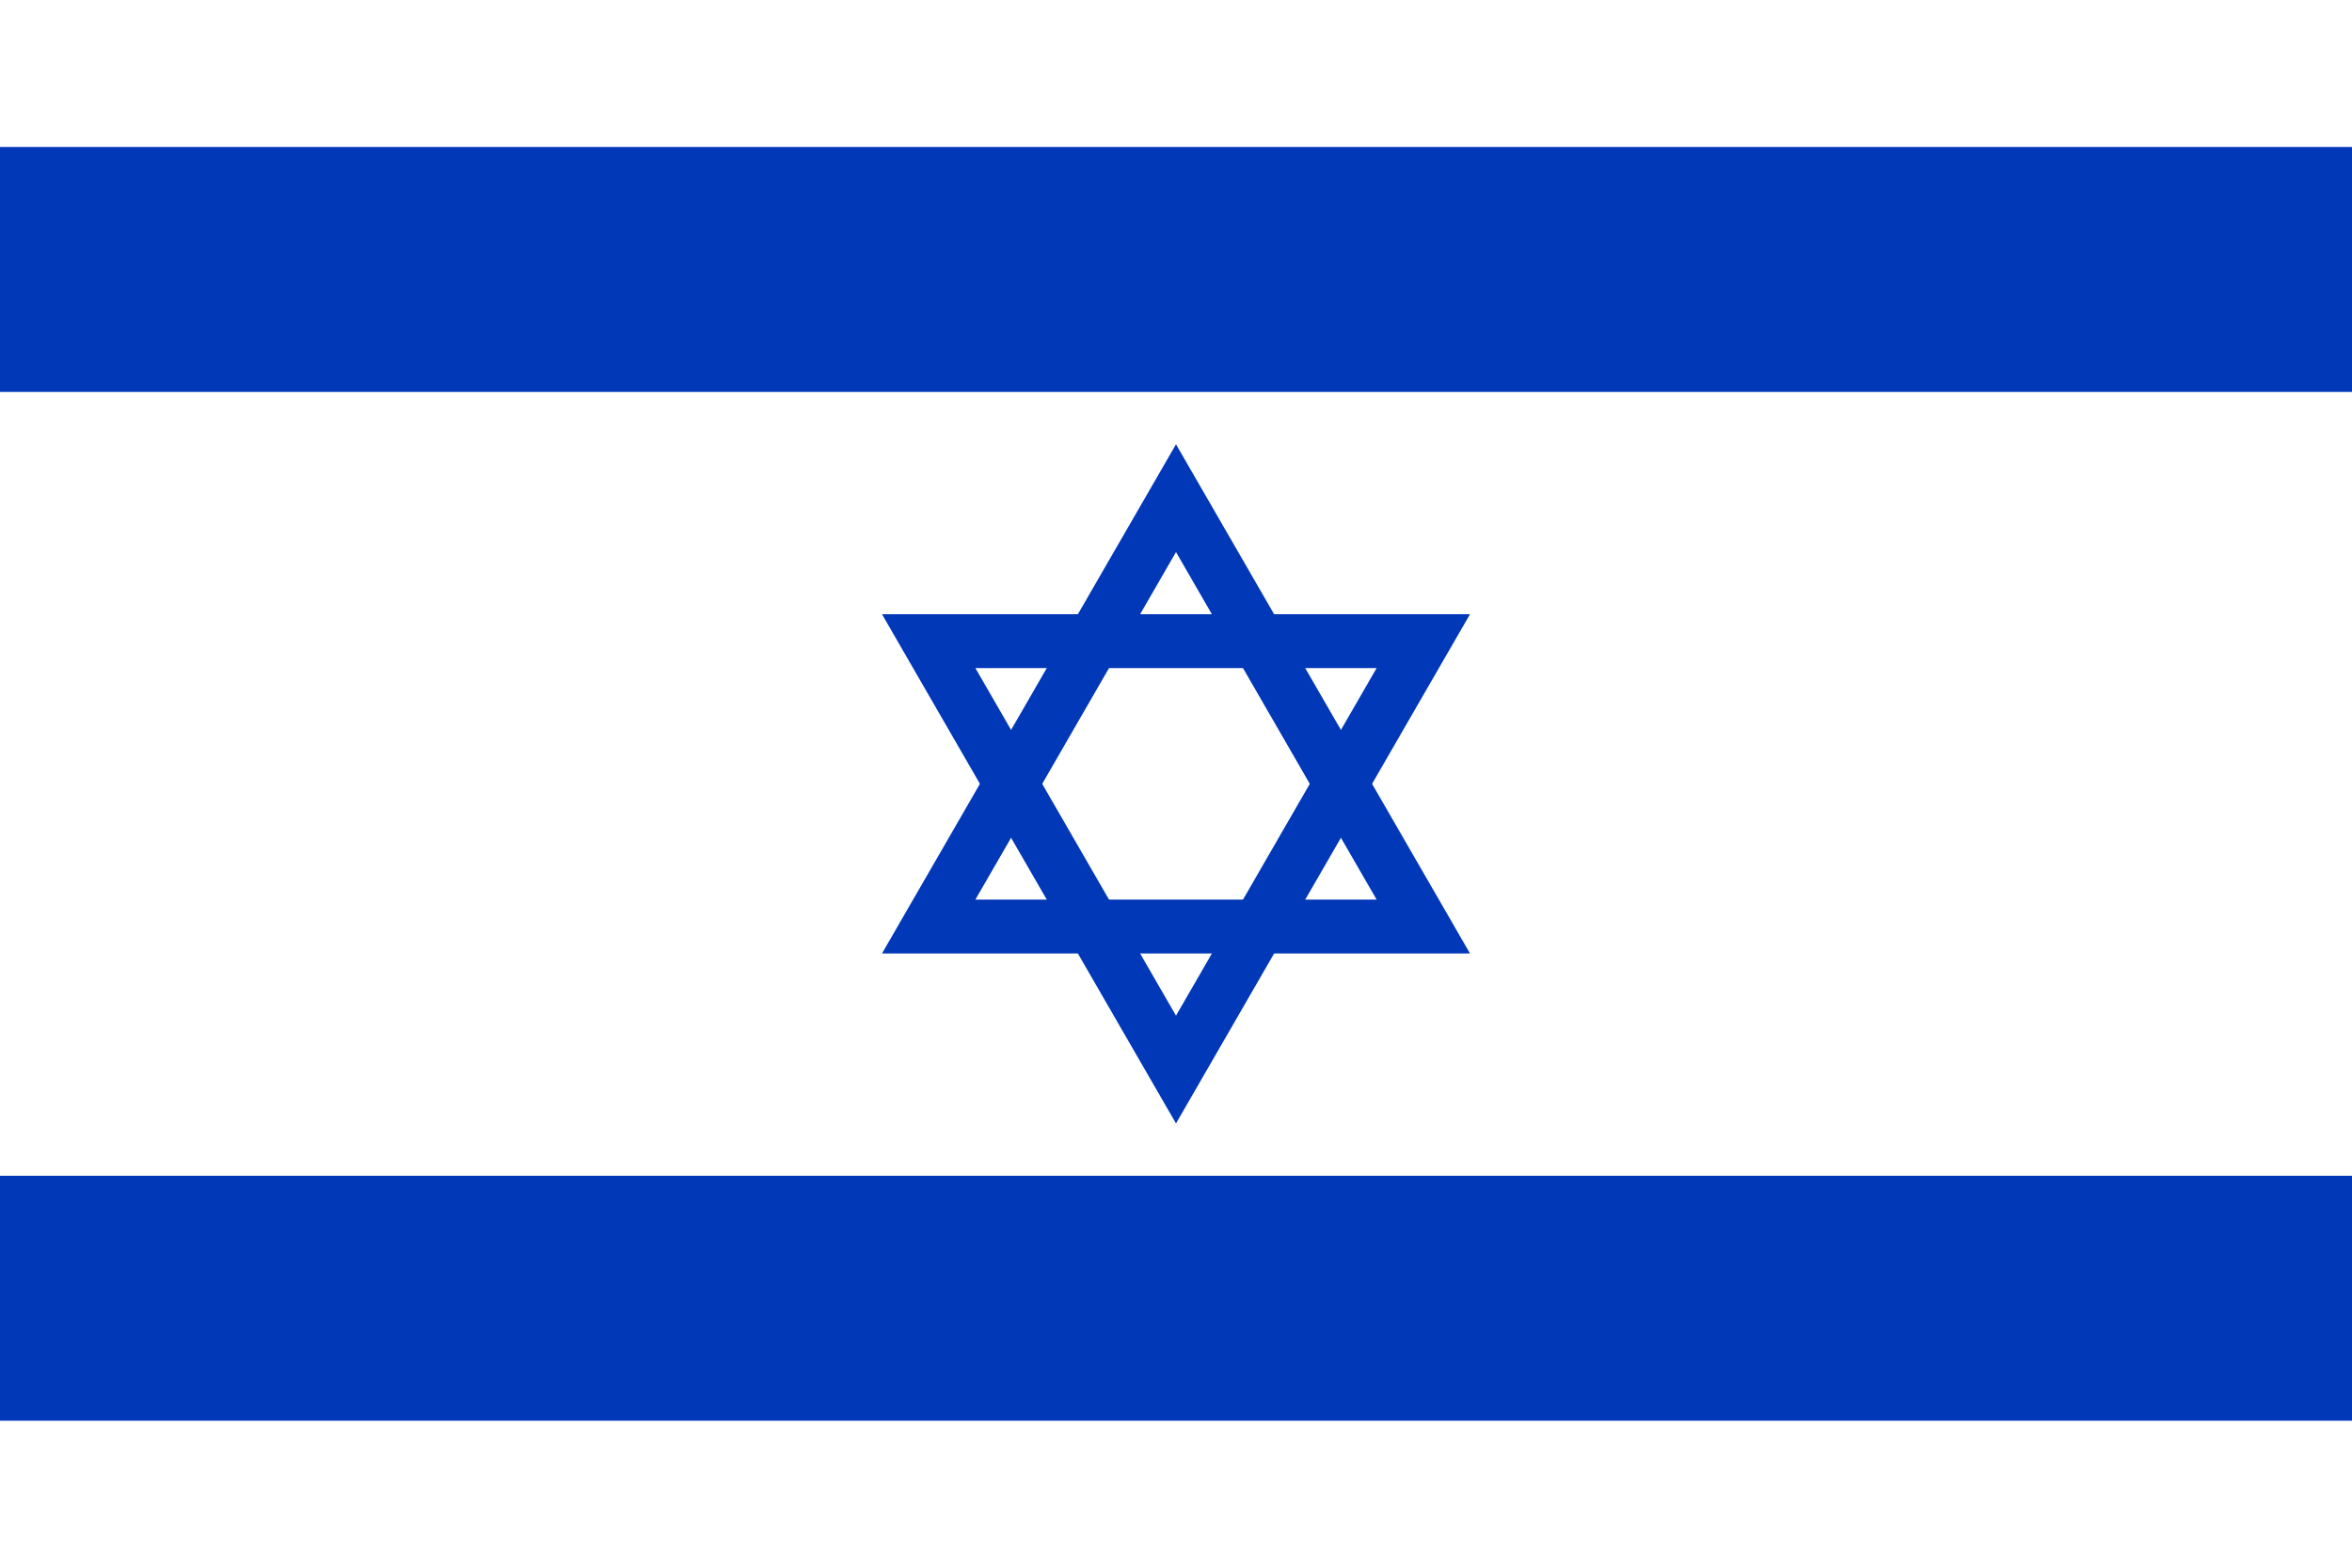 <svg xmlns="http://www.w3.org/2000/svg" id="svg2" width="720" height="480" version="1.1" viewBox="0 0 240 160"><desc id="desc4"/><rect id="rect9" width="240" height="160" x="0" y="0" fill="#fff"/><rect id="rect11" width="240" height="25" x="0" y="15" fill="#0038b8"/><rect id="rect13" width="240" height="25" x="0" y="120" fill="#0038b8"/><path id="path10" fill="#0038b8" d="m120 45.344l-30 51.968h60l-30-51.968zm0 11l20.47 35.468h-40.939l20.469-35.468z"/><path id="path12" fill="#0038b8" d="m120 114.66l30-51.972h-60l30 51.972zm0-11l-20.469-35.472h40.939l-20.47 35.472z"/></svg>